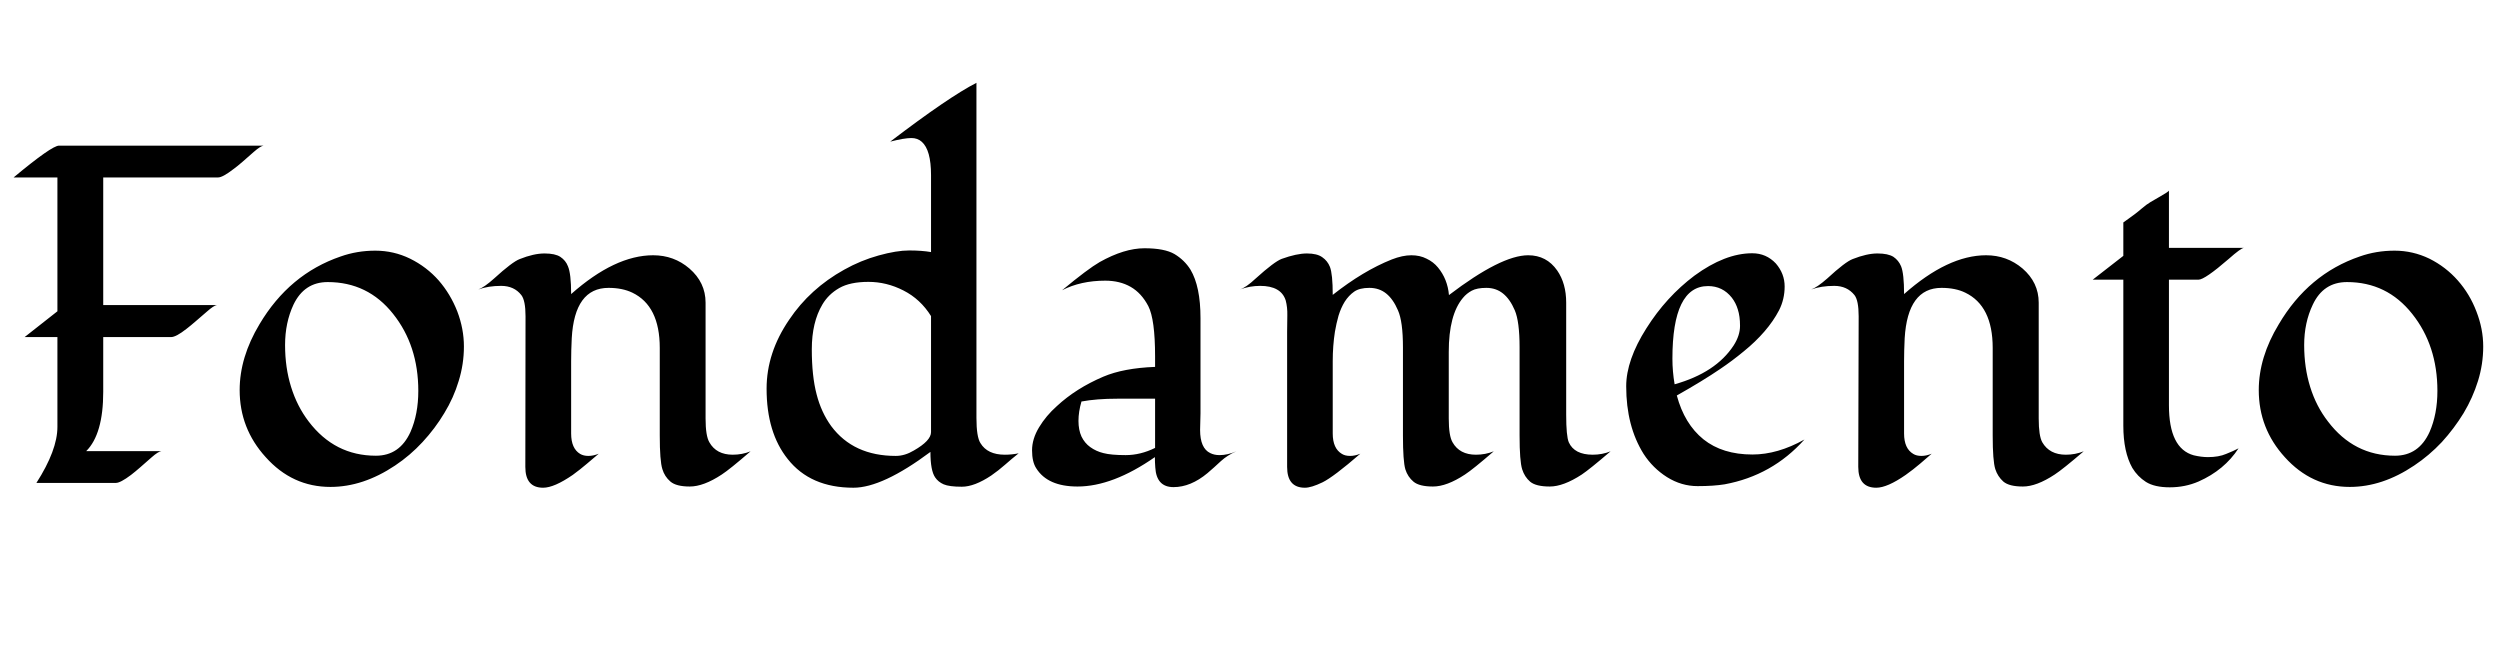 <svg xmlns="http://www.w3.org/2000/svg" xmlns:xlink="http://www.w3.org/1999/xlink" width="124.969" height="33.211"><path fill="black" d="M2.87 8.87L0.68 8.87Q2.59 7.28 2.95 7.28L2.95 7.28L13.18 7.28Q13.02 7.30 12.69 7.59Q12.35 7.89 12.12 8.09Q11.88 8.30 11.66 8.46L11.66 8.46Q11.13 8.87 10.90 8.87L10.90 8.87L5.16 8.87L5.16 15.25L10.84 15.25Q10.69 15.27 10.35 15.57Q10.01 15.87 9.77 16.07Q9.54 16.27 9.32 16.44L9.32 16.44Q8.80 16.85 8.55 16.85L8.55 16.85L5.16 16.85L5.16 19.59Q5.16 21.70 4.31 22.55L4.31 22.55L8.07 22.55Q7.91 22.57 7.58 22.86Q7.24 23.16 7.01 23.36Q6.77 23.57 6.55 23.74L6.55 23.74Q6.02 24.14 5.79 24.14L5.79 24.14L1.82 24.14Q2.87 22.50 2.87 21.34L2.87 21.34L2.87 16.85L1.23 16.85Q2.05 16.20 2.87 15.56L2.87 15.56L2.87 8.87ZM21.93 14.02Q22.52 14.70 22.86 15.57Q23.19 16.44 23.19 17.32Q23.19 18.20 22.93 19.04Q22.68 19.88 22.21 20.65Q21.75 21.42 21.12 22.10Q20.50 22.77 19.75 23.27L19.75 23.27Q18.15 24.34 16.52 24.34L16.52 24.34Q14.61 24.34 13.28 22.85L13.28 22.85Q11.98 21.42 11.98 19.50L11.98 19.50Q11.98 17.86 12.97 16.21L12.97 16.21Q14.46 13.70 17.03 12.82L17.03 12.82Q17.85 12.53 18.76 12.53Q19.68 12.53 20.50 12.93Q21.33 13.34 21.93 14.02ZM16.38 14.10L16.38 14.10Q15.21 14.10 14.67 15.23L14.67 15.23Q14.25 16.13 14.25 17.25Q14.25 18.38 14.55 19.34Q14.85 20.31 15.43 21.07L15.43 21.07Q16.73 22.78 18.79 22.78L18.79 22.78Q19.98 22.78 20.52 21.59L20.52 21.59Q20.91 20.70 20.91 19.54L20.91 19.54Q20.91 17.27 19.65 15.69Q18.39 14.10 16.38 14.10ZM26.26 23.34L26.26 23.34L26.27 15.81Q26.27 15.02 26.06 14.75L26.06 14.75Q25.70 14.29 25.05 14.29Q24.41 14.29 23.91 14.47L23.91 14.47Q24.21 14.36 24.70 13.92L24.70 13.92Q25.61 13.09 25.98 12.95L25.98 12.95Q26.68 12.67 27.22 12.67Q27.75 12.67 28.01 12.84Q28.28 13.02 28.39 13.31L28.39 13.31Q28.55 13.68 28.55 14.70L28.55 14.70Q30.74 12.76 32.65 12.76L32.65 12.76Q33.69 12.76 34.46 13.42L34.46 13.42Q35.27 14.12 35.27 15.13L35.27 15.13L35.27 20.92Q35.27 21.79 35.46 22.11L35.46 22.11Q35.81 22.73 36.63 22.73L36.63 22.73Q37.10 22.73 37.52 22.56L37.52 22.56Q36.48 23.46 36.08 23.72L36.08 23.72Q35.17 24.32 34.48 24.32Q33.80 24.32 33.51 24.07Q33.22 23.82 33.11 23.45L33.11 23.45Q32.98 23.04 32.98 21.77L32.98 21.77L32.98 17.39Q32.98 15.29 31.61 14.63L31.61 14.63Q31.11 14.39 30.42 14.39L30.42 14.39Q28.72 14.39 28.58 16.91L28.58 16.91Q28.55 17.54 28.55 18.05L28.55 18.05L28.55 21.67Q28.55 22.42 29.00 22.69L29.00 22.69Q29.17 22.79 29.41 22.79Q29.66 22.79 29.93 22.68L29.93 22.68Q29.68 22.89 29.34 23.18Q29.00 23.47 28.63 23.74L28.63 23.74Q27.70 24.38 27.15 24.38L27.15 24.38Q26.26 24.38 26.26 23.34ZM42.20 13.48Q43.02 13.02 43.92 12.77Q44.82 12.52 45.45 12.52Q46.07 12.52 46.54 12.60L46.54 12.60L46.54 8.75Q46.54 7.50 46.08 7.09L46.08 7.09Q45.87 6.90 45.56 6.90L45.56 6.90Q45.20 6.90 44.50 7.08L44.50 7.08Q47.44 4.84 48.81 4.14L48.81 4.14L48.81 20.89Q48.81 21.84 49.01 22.15L49.01 22.15Q49.36 22.73 50.23 22.73L50.23 22.73Q50.58 22.73 50.92 22.66L50.92 22.66Q50.58 22.93 50.24 23.23Q49.91 23.52 49.55 23.77L49.55 23.77Q48.71 24.33 48.08 24.33Q47.45 24.33 47.17 24.21Q46.90 24.09 46.75 23.87L46.75 23.87Q46.51 23.53 46.51 22.59L46.51 22.59Q44.11 24.38 42.66 24.38L42.66 24.38Q40.51 24.38 39.38 22.95L39.38 22.95Q38.32 21.63 38.32 19.43L38.32 19.43Q38.32 17.63 39.45 15.98L39.45 15.98Q40.49 14.43 42.20 13.48L42.20 13.48ZM46.54 21.60L46.54 15.80Q46.01 14.95 45.16 14.52Q44.32 14.09 43.41 14.09Q42.49 14.09 41.95 14.40Q41.41 14.71 41.11 15.22L41.11 15.22Q40.58 16.11 40.58 17.46Q40.58 18.80 40.82 19.71Q41.05 20.61 41.55 21.30L41.55 21.30Q42.66 22.79 44.78 22.79L44.78 22.79Q45.23 22.79 45.68 22.52L45.68 22.52Q46.54 22.03 46.54 21.60L46.54 21.60ZM60.01 15.90L60.01 20.67L59.99 21.49Q59.99 22.41 60.50 22.65L60.50 22.65Q60.70 22.75 60.96 22.75L60.96 22.75Q61.37 22.75 61.80 22.56L61.80 22.56Q61.36 22.75 61.03 23.05Q60.70 23.36 60.36 23.65L60.36 23.65Q59.52 24.35 58.66 24.35L58.66 24.35Q57.81 24.35 57.75 23.37L57.75 23.37Q57.73 23.11 57.73 22.85L57.73 22.85Q55.62 24.32 53.86 24.32L53.86 24.32Q52.37 24.32 51.80 23.41L51.80 23.41Q51.59 23.09 51.59 22.51Q51.59 21.94 51.94 21.36Q52.29 20.78 52.83 20.30L52.83 20.30Q53.79 19.41 55.15 18.83L55.15 18.83Q56.16 18.40 57.74 18.34L57.74 18.34L57.74 17.82Q57.74 15.96 57.40 15.30Q57.06 14.65 56.52 14.34Q55.98 14.03 55.25 14.03L55.25 14.03Q54.02 14.03 53.09 14.51L53.09 14.51Q54.38 13.44 54.97 13.10L54.97 13.10Q56.20 12.41 57.21 12.41Q58.21 12.41 58.71 12.70Q59.21 13.00 59.51 13.48L59.51 13.48Q60.01 14.32 60.01 15.90L60.01 15.90ZM54.50 22.35Q54.79 22.56 55.16 22.65Q55.54 22.75 56.27 22.75Q57.01 22.75 57.74 22.39L57.74 22.39L57.74 19.93L55.84 19.93Q54.82 19.93 54.06 20.07L54.06 20.07Q53.91 20.58 53.91 21.04Q53.91 21.49 54.06 21.82Q54.22 22.15 54.50 22.35ZM72.43 14.75L72.43 14.75Q75.04 12.76 76.39 12.76L76.39 12.76Q77.31 12.76 77.84 13.52L77.84 13.52Q78.29 14.17 78.29 15.13L78.29 15.13L78.29 20.73Q78.29 21.80 78.42 22.11L78.42 22.11Q78.70 22.73 79.62 22.73L79.62 22.73Q80.09 22.73 80.51 22.56L80.51 22.56Q79.46 23.46 79.07 23.72L79.07 23.72Q78.15 24.32 77.47 24.32Q76.78 24.32 76.49 24.08Q76.21 23.84 76.09 23.46L76.09 23.46Q75.96 23.05 75.96 21.77L75.96 21.77L75.96 17.36Q75.96 16.07 75.72 15.51Q75.48 14.95 75.13 14.67Q74.78 14.39 74.30 14.39Q73.83 14.39 73.57 14.53Q73.31 14.67 73.13 14.89L73.13 14.89Q72.42 15.73 72.42 17.59L72.42 17.59L72.42 20.92Q72.42 21.79 72.61 22.11L72.61 22.11Q72.96 22.73 73.78 22.73L73.78 22.73Q74.25 22.73 74.67 22.56L74.67 22.56Q73.63 23.46 73.23 23.72L73.23 23.72Q72.32 24.32 71.63 24.32Q70.95 24.32 70.66 24.08Q70.37 23.84 70.25 23.46L70.25 23.46Q70.13 23.05 70.13 21.77L70.13 21.77L70.13 17.36Q70.13 16.07 69.88 15.51Q69.64 14.95 69.29 14.67Q68.94 14.39 68.45 14.39Q67.96 14.39 67.69 14.58Q67.42 14.77 67.22 15.08Q67.03 15.39 66.91 15.78Q66.80 16.17 66.73 16.58L66.73 16.58Q66.62 17.29 66.62 18.05L66.62 18.05L66.62 21.67Q66.62 22.42 67.08 22.69L67.08 22.69Q67.24 22.79 67.49 22.79Q67.73 22.79 68.00 22.68L68.00 22.68Q66.66 23.84 66.11 24.11Q65.55 24.38 65.23 24.38L65.23 24.38Q64.34 24.38 64.34 23.34L64.34 23.34L64.34 16.59Q64.34 16.18 64.35 15.77Q64.36 15.36 64.27 15.02L64.27 15.02Q64.04 14.29 62.99 14.29L62.99 14.29Q62.48 14.29 61.98 14.47L61.98 14.47Q62.29 14.37 62.77 13.92L62.77 13.92Q63.70 13.08 64.07 12.94L64.07 12.94Q64.82 12.67 65.33 12.67Q65.84 12.67 66.10 12.86Q66.36 13.04 66.48 13.34L66.48 13.34Q66.62 13.70 66.62 14.74L66.62 14.74Q68.14 13.54 69.57 12.97L69.57 12.97Q70.11 12.76 70.55 12.76Q70.98 12.76 71.31 12.93Q71.65 13.09 71.88 13.37L71.88 13.37Q72.36 13.95 72.43 14.75ZM90.20 21.97L90.20 21.97Q88.59 23.77 86.21 24.21L86.21 24.21Q85.66 24.30 84.86 24.30Q84.05 24.30 83.33 23.85Q82.62 23.40 82.16 22.69L82.16 22.69Q81.29 21.30 81.29 19.31L81.29 19.31Q81.29 18 82.30 16.41L82.30 16.41Q83.29 14.84 84.70 13.78L84.70 13.78Q86.23 12.66 87.59 12.66L87.59 12.66Q88.29 12.66 88.77 13.17L88.77 13.17Q89.21 13.68 89.21 14.32Q89.21 14.96 88.93 15.51Q88.65 16.05 88.20 16.57Q87.75 17.09 87.17 17.56Q86.59 18.04 85.98 18.45L85.98 18.45Q85.13 19.03 83.82 19.77L83.82 19.77Q84.20 21.19 85.15 21.96Q86.10 22.72 87.60 22.72L87.60 22.72Q88.86 22.72 90.20 21.97ZM86.66 17.27L86.66 17.27Q86.98 16.77 86.98 16.29Q86.98 15.81 86.87 15.47Q86.77 15.14 86.57 14.88L86.57 14.88Q86.11 14.30 85.38 14.30L85.38 14.30Q83.60 14.30 83.60 17.93L83.60 17.93Q83.60 18.57 83.71 19.21L83.71 19.21Q85.77 18.63 86.66 17.27ZM92.89 23.34L92.89 23.34L92.91 15.81Q92.91 15.02 92.70 14.75L92.70 14.75Q92.33 14.29 91.69 14.29Q91.04 14.29 90.54 14.47L90.54 14.47Q90.84 14.36 91.34 13.92L91.34 13.92Q92.24 13.09 92.61 12.95L92.61 12.95Q93.32 12.67 93.85 12.67Q94.38 12.67 94.65 12.84Q94.91 13.02 95.03 13.31L95.03 13.31Q95.18 13.68 95.18 14.70L95.18 14.70Q97.37 12.76 99.28 12.76L99.28 12.76Q100.32 12.76 101.10 13.42L101.10 13.42Q101.91 14.12 101.91 15.13L101.91 15.13L101.91 20.92Q101.91 21.79 102.09 22.11L102.09 22.11Q102.45 22.73 103.27 22.73L103.27 22.73Q103.73 22.73 104.16 22.56L104.16 22.56Q103.11 23.46 102.71 23.72L102.71 23.72Q101.80 24.32 101.12 24.32Q100.43 24.32 100.14 24.07Q99.86 23.82 99.74 23.45L99.74 23.45Q99.61 23.04 99.61 21.77L99.61 21.77L99.61 17.39Q99.61 15.29 98.24 14.63L98.24 14.63Q97.75 14.39 97.05 14.39L97.05 14.39Q95.36 14.39 95.21 16.91L95.21 16.91Q95.18 17.54 95.18 18.05L95.18 18.05L95.18 21.67Q95.18 22.42 95.64 22.69L95.64 22.69Q95.80 22.79 96.05 22.79Q96.29 22.79 96.56 22.68L96.56 22.68Q96.32 22.89 95.98 23.18Q95.64 23.47 95.26 23.74L95.26 23.74Q94.34 24.38 93.79 24.38L93.79 24.38Q92.89 24.38 92.89 23.34ZM106.14 13.98L104.61 13.98L106.14 12.79L106.14 11.12Q106.77 10.68 107.04 10.44Q107.31 10.21 107.50 10.10Q107.68 10.00 107.88 9.88L107.88 9.88Q108.39 9.59 108.42 9.53L108.42 9.53L108.42 12.39L112.17 12.39Q112.02 12.40 111.40 12.95L111.40 12.95Q110.21 13.98 109.90 13.98L109.90 13.98L108.42 13.98L108.42 20.26Q108.42 22.42 109.66 22.76L109.66 22.76Q110.04 22.85 110.37 22.85L110.37 22.85Q110.91 22.85 111.28 22.69Q111.66 22.54 111.90 22.41L111.90 22.41Q111.19 23.50 109.90 24.07L109.90 24.07Q109.23 24.36 108.46 24.36Q107.70 24.36 107.27 24.09Q106.85 23.82 106.59 23.39L106.59 23.39Q106.14 22.59 106.14 21.28L106.14 21.28L106.14 13.98ZM122.86 14.02Q123.46 14.70 123.79 15.57Q124.13 16.44 124.13 17.32Q124.13 18.20 123.87 19.04Q123.61 19.88 123.15 20.65Q122.68 21.42 122.06 22.10Q121.43 22.77 120.68 23.27L120.68 23.27Q119.09 24.34 117.46 24.34L117.46 24.34Q115.55 24.34 114.21 22.85L114.21 22.85Q112.91 21.42 112.91 19.50L112.91 19.50Q112.91 17.86 113.91 16.21L113.91 16.21Q115.39 13.70 117.96 12.82L117.96 12.82Q118.78 12.53 119.70 12.53Q120.61 12.53 121.44 12.93Q122.26 13.34 122.86 14.02ZM117.32 14.10L117.32 14.10Q116.14 14.10 115.61 15.23L115.61 15.23Q115.18 16.13 115.18 17.25Q115.18 18.38 115.48 19.34Q115.78 20.31 116.37 21.07L116.37 21.07Q117.67 22.78 119.72 22.78L119.72 22.78Q120.91 22.78 121.45 21.59L121.45 21.59Q121.84 20.70 121.84 19.54L121.84 19.54Q121.84 17.27 120.58 15.69Q119.32 14.10 117.32 14.10Z"/></svg>